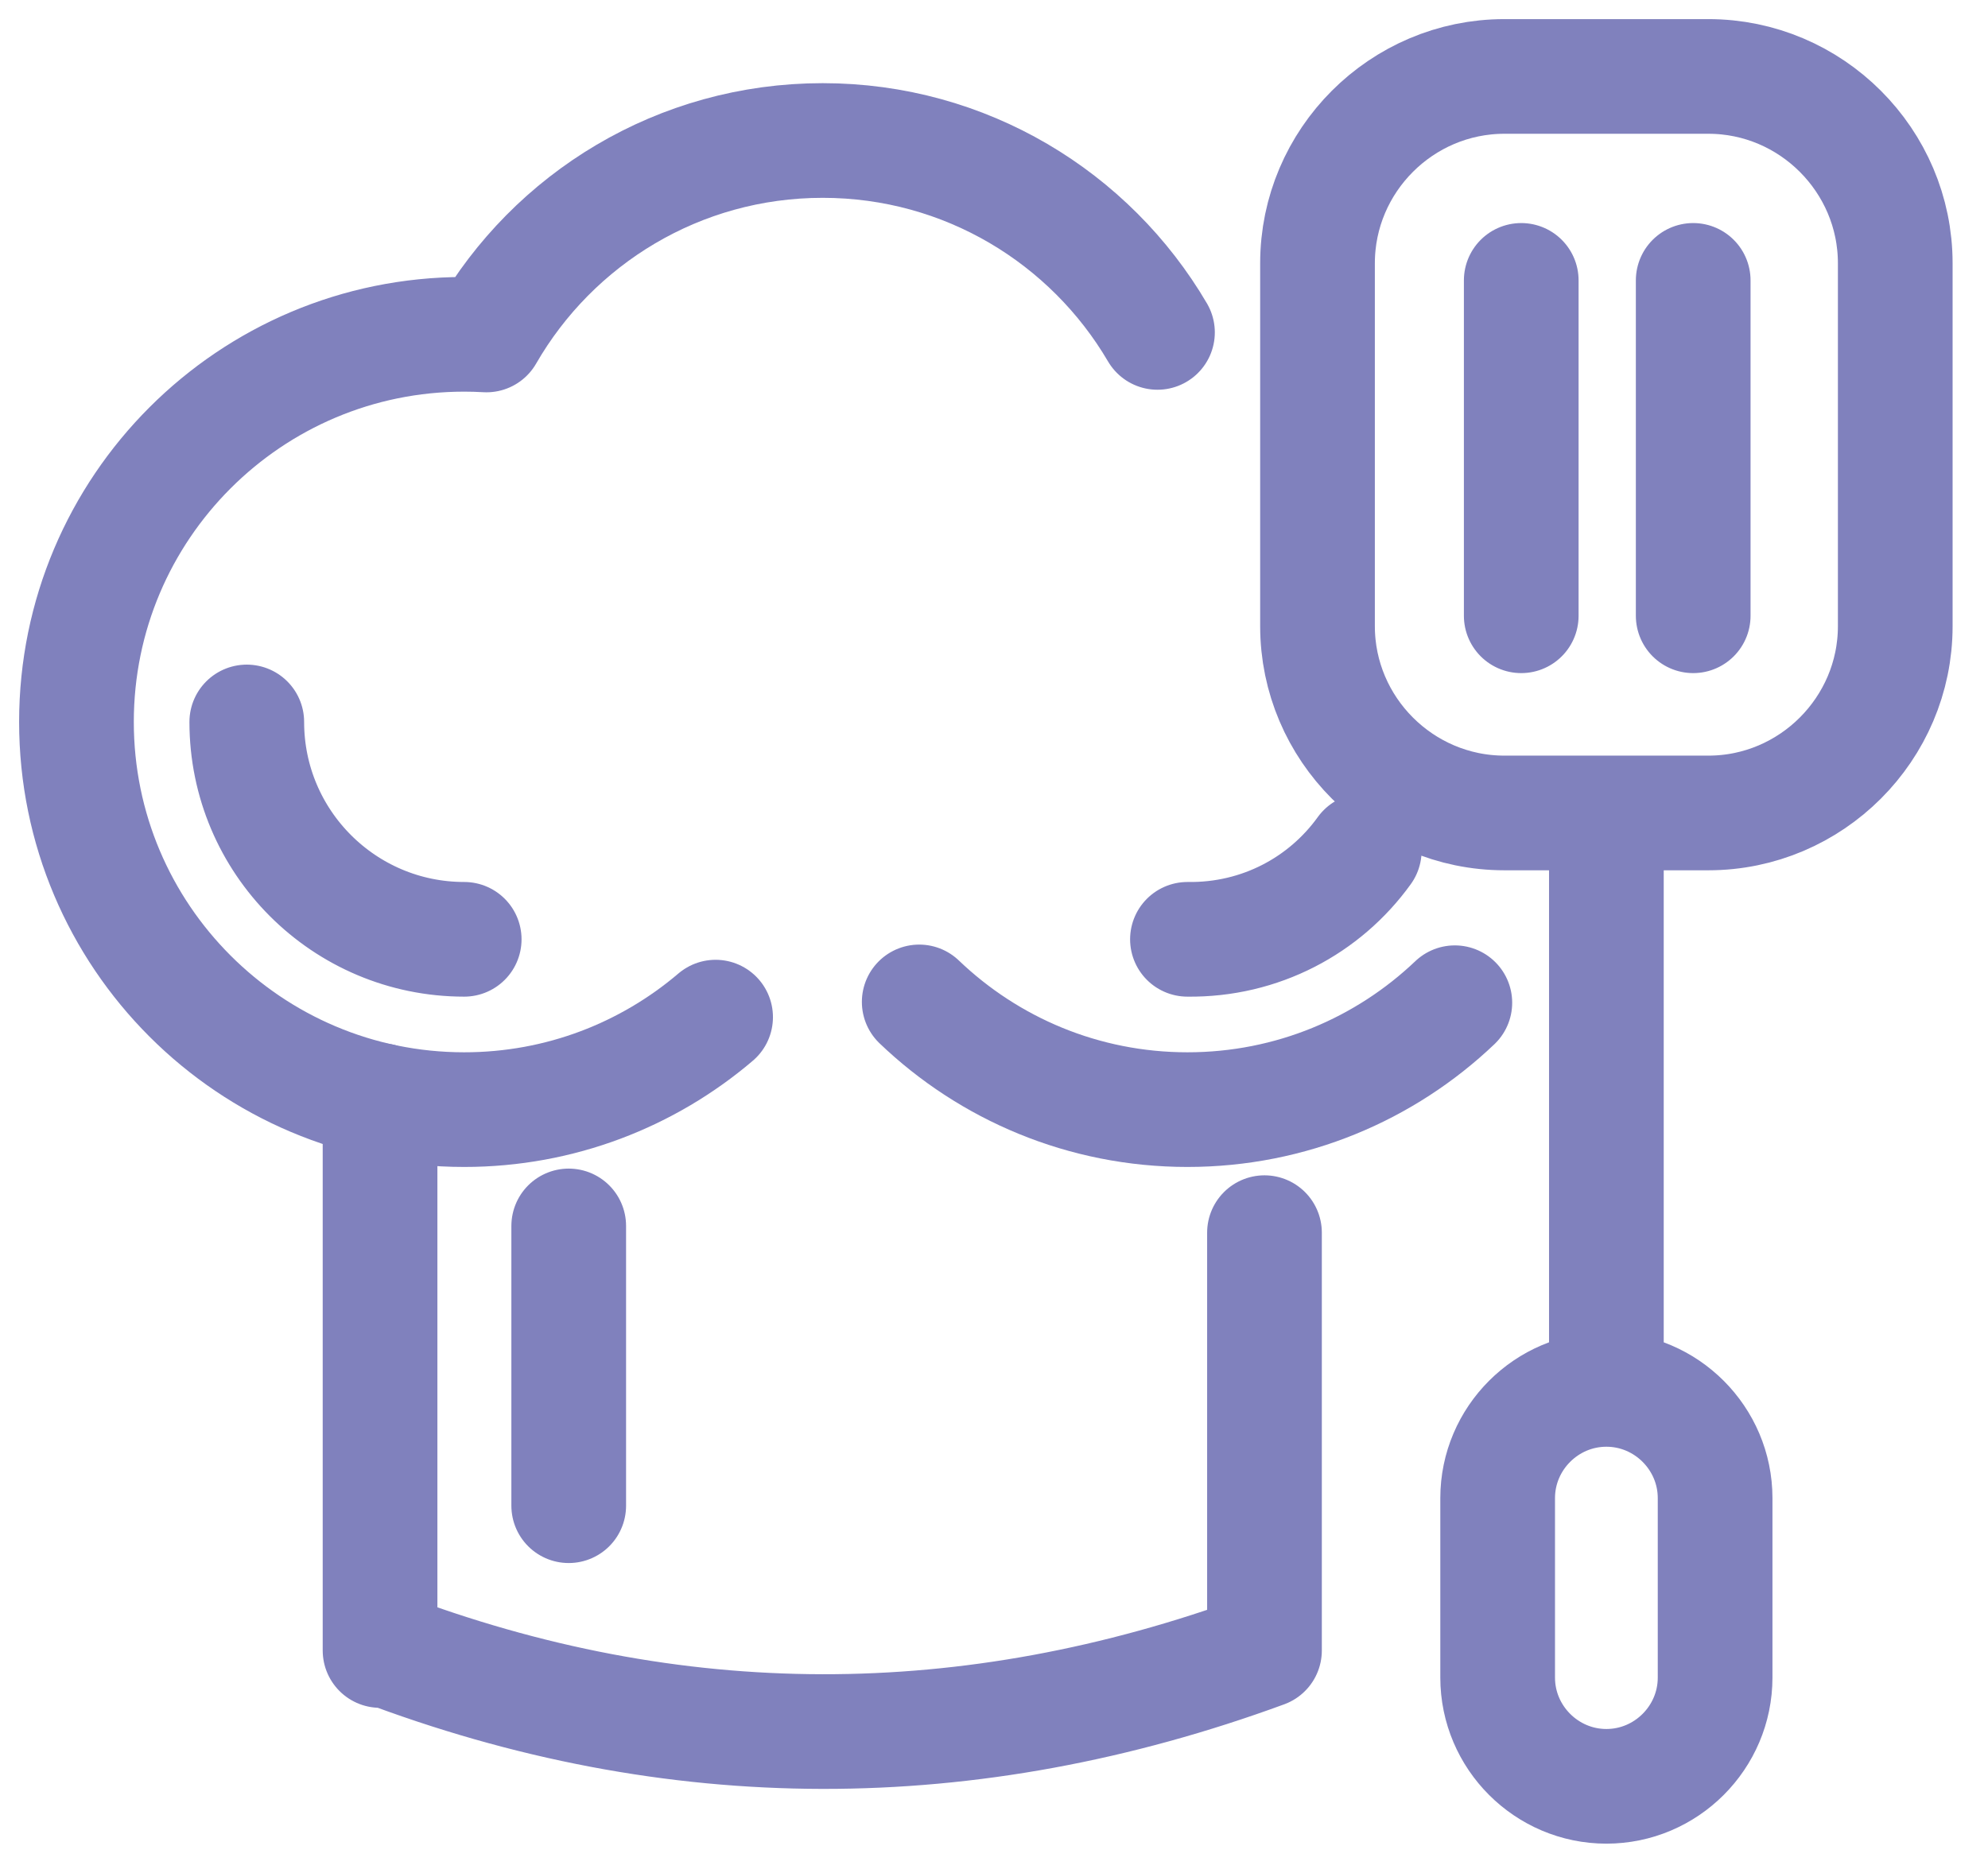 <svg width="52" height="49" viewBox="0 0 52 49" fill="none" xmlns="http://www.w3.org/2000/svg">
<path d="M18.718 26.612C16.947 28.121 14.651 29.032 12.142 29.032C6.541 29.032 2 24.491 2 18.889C2 13.288 6.541 8.747 12.142 8.747C12.338 8.747 12.531 8.753 12.724 8.764C14.475 5.723 17.758 3.676 21.519 3.676C25.253 3.676 28.515 5.693 30.276 8.697" stroke="#8081BD" stroke-width="3" stroke-miterlimit="22.926" stroke-linecap="round" stroke-linejoin="round"/>
<path d="M38.054 26.235C36.234 27.968 33.771 29.032 31.06 29.032C28.338 29.032 25.866 27.959 24.044 26.214M44.289 7.336V16.111M39.791 7.336V16.111M42.018 21.27V36.352M42.018 36.352C43.582 36.352 44.862 37.632 44.862 39.196V43.892C44.862 45.457 43.583 46.737 42.018 46.737C40.454 46.737 39.174 45.457 39.174 43.892V39.196C39.174 37.632 40.454 36.352 42.018 36.352ZM9.941 43.104C17.652 46.038 25.364 46.011 33.075 43.183V32.251M14.876 32.075V39.395M9.941 28.792V43.183M35.685 22.256C34.653 23.69 32.966 24.602 31.06 24.576M12.142 24.576C9.002 24.576 6.455 22.03 6.455 18.889M39.35 2H44.686C47.374 2 49.574 4.199 49.574 6.888V16.383C49.574 19.071 47.374 21.27 44.686 21.27H39.35C36.661 21.27 34.462 19.071 34.462 16.383V6.888C34.462 4.199 36.661 2 39.35 2Z" stroke="#8081BD" stroke-width="3" stroke-miterlimit="22.926" stroke-linecap="round" stroke-linejoin="round"/>
</svg>
